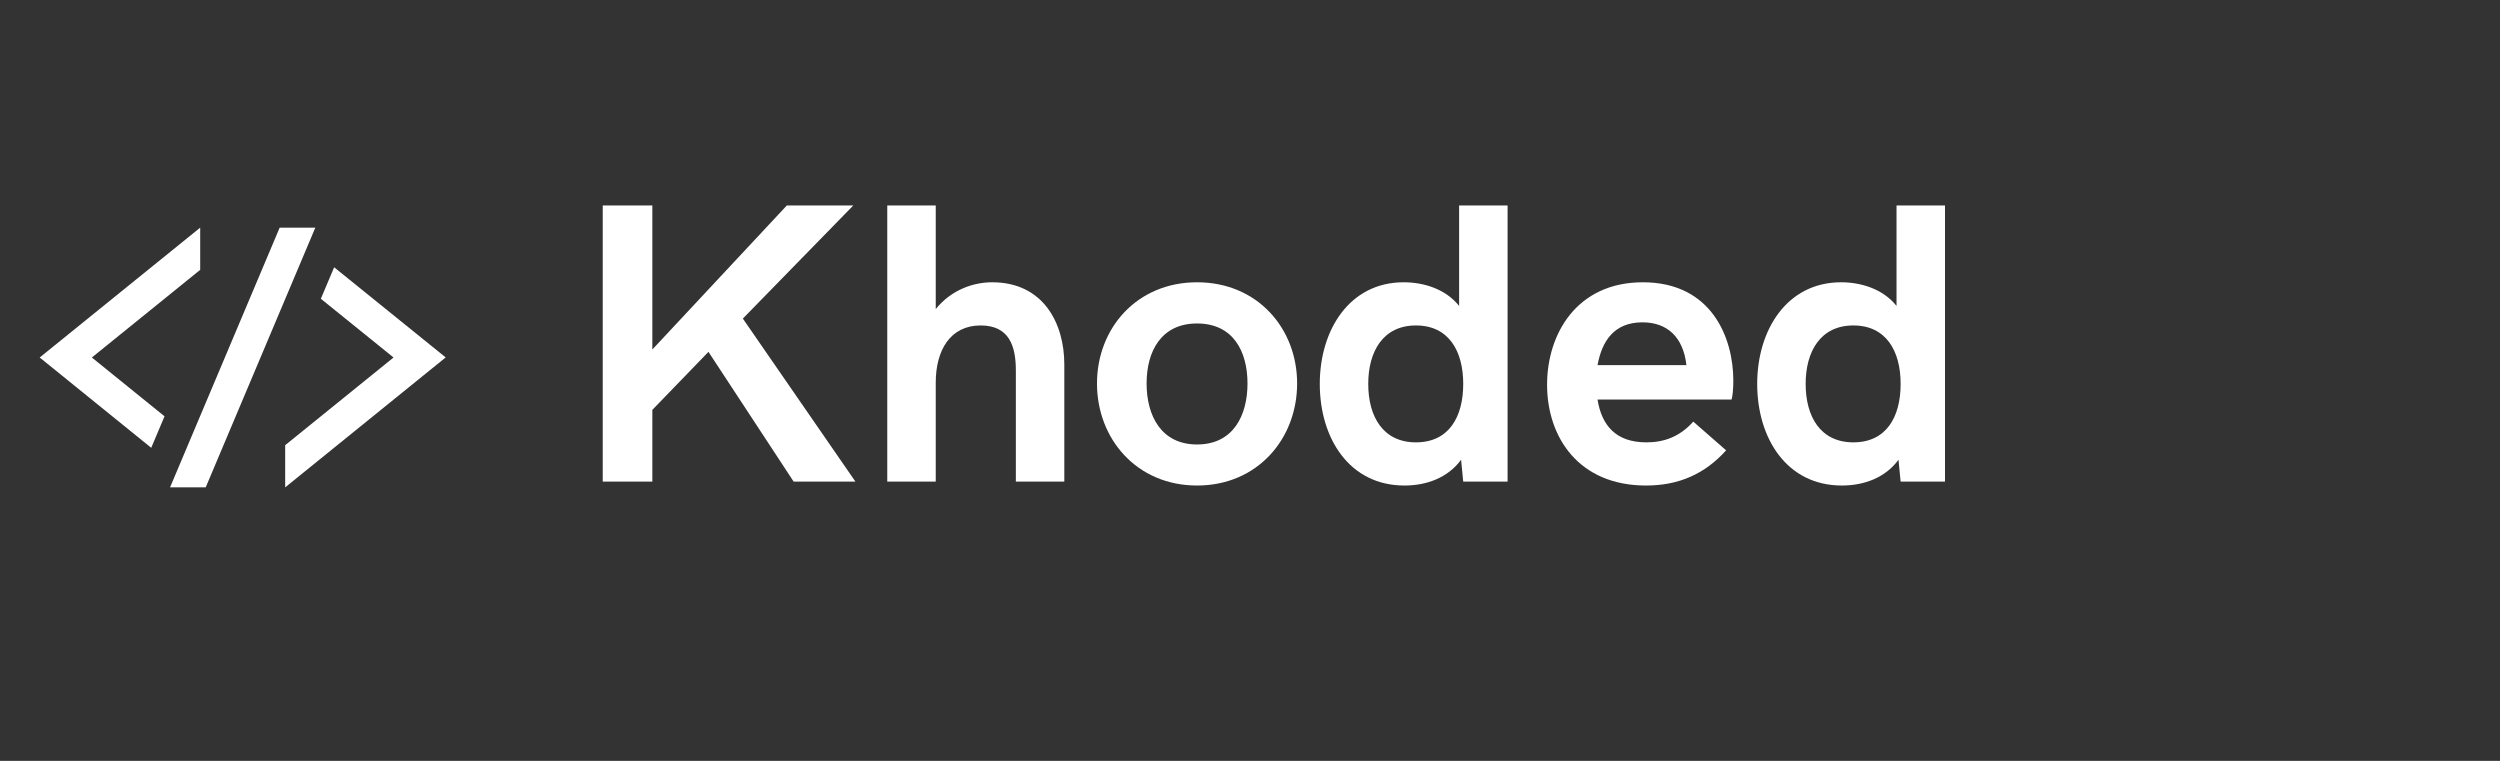 <svg xmlns="http://www.w3.org/2000/svg" xmlns:xlink="http://www.w3.org/1999/xlink" width="184" zoomAndPan="magnify" viewBox="0 0 138 42" height="56" preserveAspectRatio="xMidYMid meet" version="1.0"><rect x="0" y="0" width="138" height="42" fill="#333333" stroke="none"/><defs><g/><clipPath id="65e4a8126c"><path d="M 2.191 12.551 L 24.898 12.551 L 24.898 27 L 2.191 27 Z M 2.191 12.551 " clip-rule="nonzero"/></clipPath></defs><g clip-path="url(#65e4a8126c)"><path fill="#ffffff" d="M 5.07 19.734 L 9.082 22.98 L 8.348 24.719 L 2.191 19.734 L 11.051 12.566 L 11.051 14.895 Z M 18.445 14.754 L 17.711 16.492 L 21.723 19.734 L 15.742 24.574 L 15.742 26.902 L 24.602 19.73 Z M 15.438 12.566 L 9.387 26.902 L 11.355 26.902 L 17.406 12.566 Z M 15.438 12.566 " fill-opacity="1" fill-rule="nonzero"/></g><g fill="#ffffff" fill-opacity="1"><g transform="translate(31.306, 26.586)"><g><path d="M 1.965 0 L 4.703 0 L 4.703 -3.961 L 7.801 -7.164 L 12.504 0 L 15.914 0 L 9.699 -9 L 15.797 -15.246 L 12.129 -15.246 L 4.703 -7.293 L 4.703 -15.246 L 1.965 -15.246 Z M 1.965 0 "/></g></g></g><g fill="#ffffff" fill-opacity="1"><g transform="translate(47.391, 26.586)"><g><path d="M 1.586 0 L 4.262 0 L 4.262 -5.461 C 4.262 -7.25 5.059 -8.621 6.742 -8.621 C 8.328 -8.621 8.684 -7.465 8.684 -6.141 L 8.684 0 L 11.359 0 L 11.359 -6.473 C 11.359 -8.73 10.207 -11.004 7.379 -11.004 C 6.324 -11.004 5.125 -10.586 4.262 -9.527 L 4.262 -15.246 L 1.586 -15.246 Z M 1.586 0 "/></g></g></g><g fill="#ffffff" fill-opacity="1"><g transform="translate(60.003, 26.586)"><g><path d="M 6.074 0.215 C 9.41 0.215 11.598 -2.363 11.598 -5.418 C 11.598 -8.457 9.41 -11.004 6.074 -11.004 C 2.742 -11.004 0.551 -8.457 0.551 -5.418 C 0.551 -2.363 2.742 0.215 6.074 0.215 Z M 6.074 -2.051 C 4.09 -2.051 3.289 -3.648 3.289 -5.418 C 3.289 -7.188 4.09 -8.73 6.074 -8.73 C 8.07 -8.73 8.859 -7.188 8.859 -5.418 C 8.859 -3.648 8.07 -2.051 6.074 -2.051 Z M 6.074 -2.051 "/></g></g></g><g fill="#ffffff" fill-opacity="1"><g transform="translate(72.172, 26.586)"><g><path d="M 8.371 -15.246 L 8.371 -9.699 C 7.629 -10.629 6.43 -11.004 5.309 -11.004 C 2.32 -11.004 0.68 -8.371 0.68 -5.395 C 0.68 -2.383 2.32 0.215 5.352 0.215 C 6.551 0.215 7.734 -0.195 8.48 -1.207 L 8.598 0 L 11.047 0 L 11.047 -15.246 Z M 5.988 -2.168 C 4.176 -2.168 3.355 -3.582 3.355 -5.395 C 3.355 -7.188 4.176 -8.621 5.988 -8.621 C 7.801 -8.621 8.598 -7.207 8.598 -5.395 C 8.598 -3.559 7.801 -2.168 5.988 -2.168 Z M 5.988 -2.168 "/></g></g></g><g fill="#ffffff" fill-opacity="1"><g transform="translate(84.805, 26.586)"><g><path d="M 6.055 0.215 C 7.867 0.215 9.301 -0.422 10.477 -1.727 L 8.664 -3.312 C 7.91 -2.473 7.047 -2.168 6.074 -2.168 C 4.379 -2.168 3.605 -3.117 3.379 -4.531 L 10.777 -4.531 C 10.832 -4.684 10.875 -5.125 10.875 -5.566 C 10.875 -7.973 9.656 -11.004 5.879 -11.004 C 2.234 -11.004 0.594 -8.156 0.594 -5.352 C 0.594 -2.449 2.34 0.215 6.055 0.215 Z M 3.379 -6.43 C 3.625 -7.777 4.305 -8.793 5.859 -8.793 C 7.23 -8.793 8.113 -7.973 8.285 -6.43 Z M 3.379 -6.43 "/></g></g></g><g fill="#ffffff" fill-opacity="1"><g transform="translate(96.317, 26.586)"><g><path d="M 8.371 -15.246 L 8.371 -9.699 C 7.629 -10.629 6.43 -11.004 5.309 -11.004 C 2.32 -11.004 0.68 -8.371 0.68 -5.395 C 0.68 -2.383 2.32 0.215 5.352 0.215 C 6.551 0.215 7.734 -0.195 8.48 -1.207 L 8.598 0 L 11.047 0 L 11.047 -15.246 Z M 5.988 -2.168 C 4.176 -2.168 3.355 -3.582 3.355 -5.395 C 3.355 -7.188 4.176 -8.621 5.988 -8.621 C 7.801 -8.621 8.598 -7.207 8.598 -5.395 C 8.598 -3.559 7.801 -2.168 5.988 -2.168 Z M 5.988 -2.168 "/></g></g></g></svg>